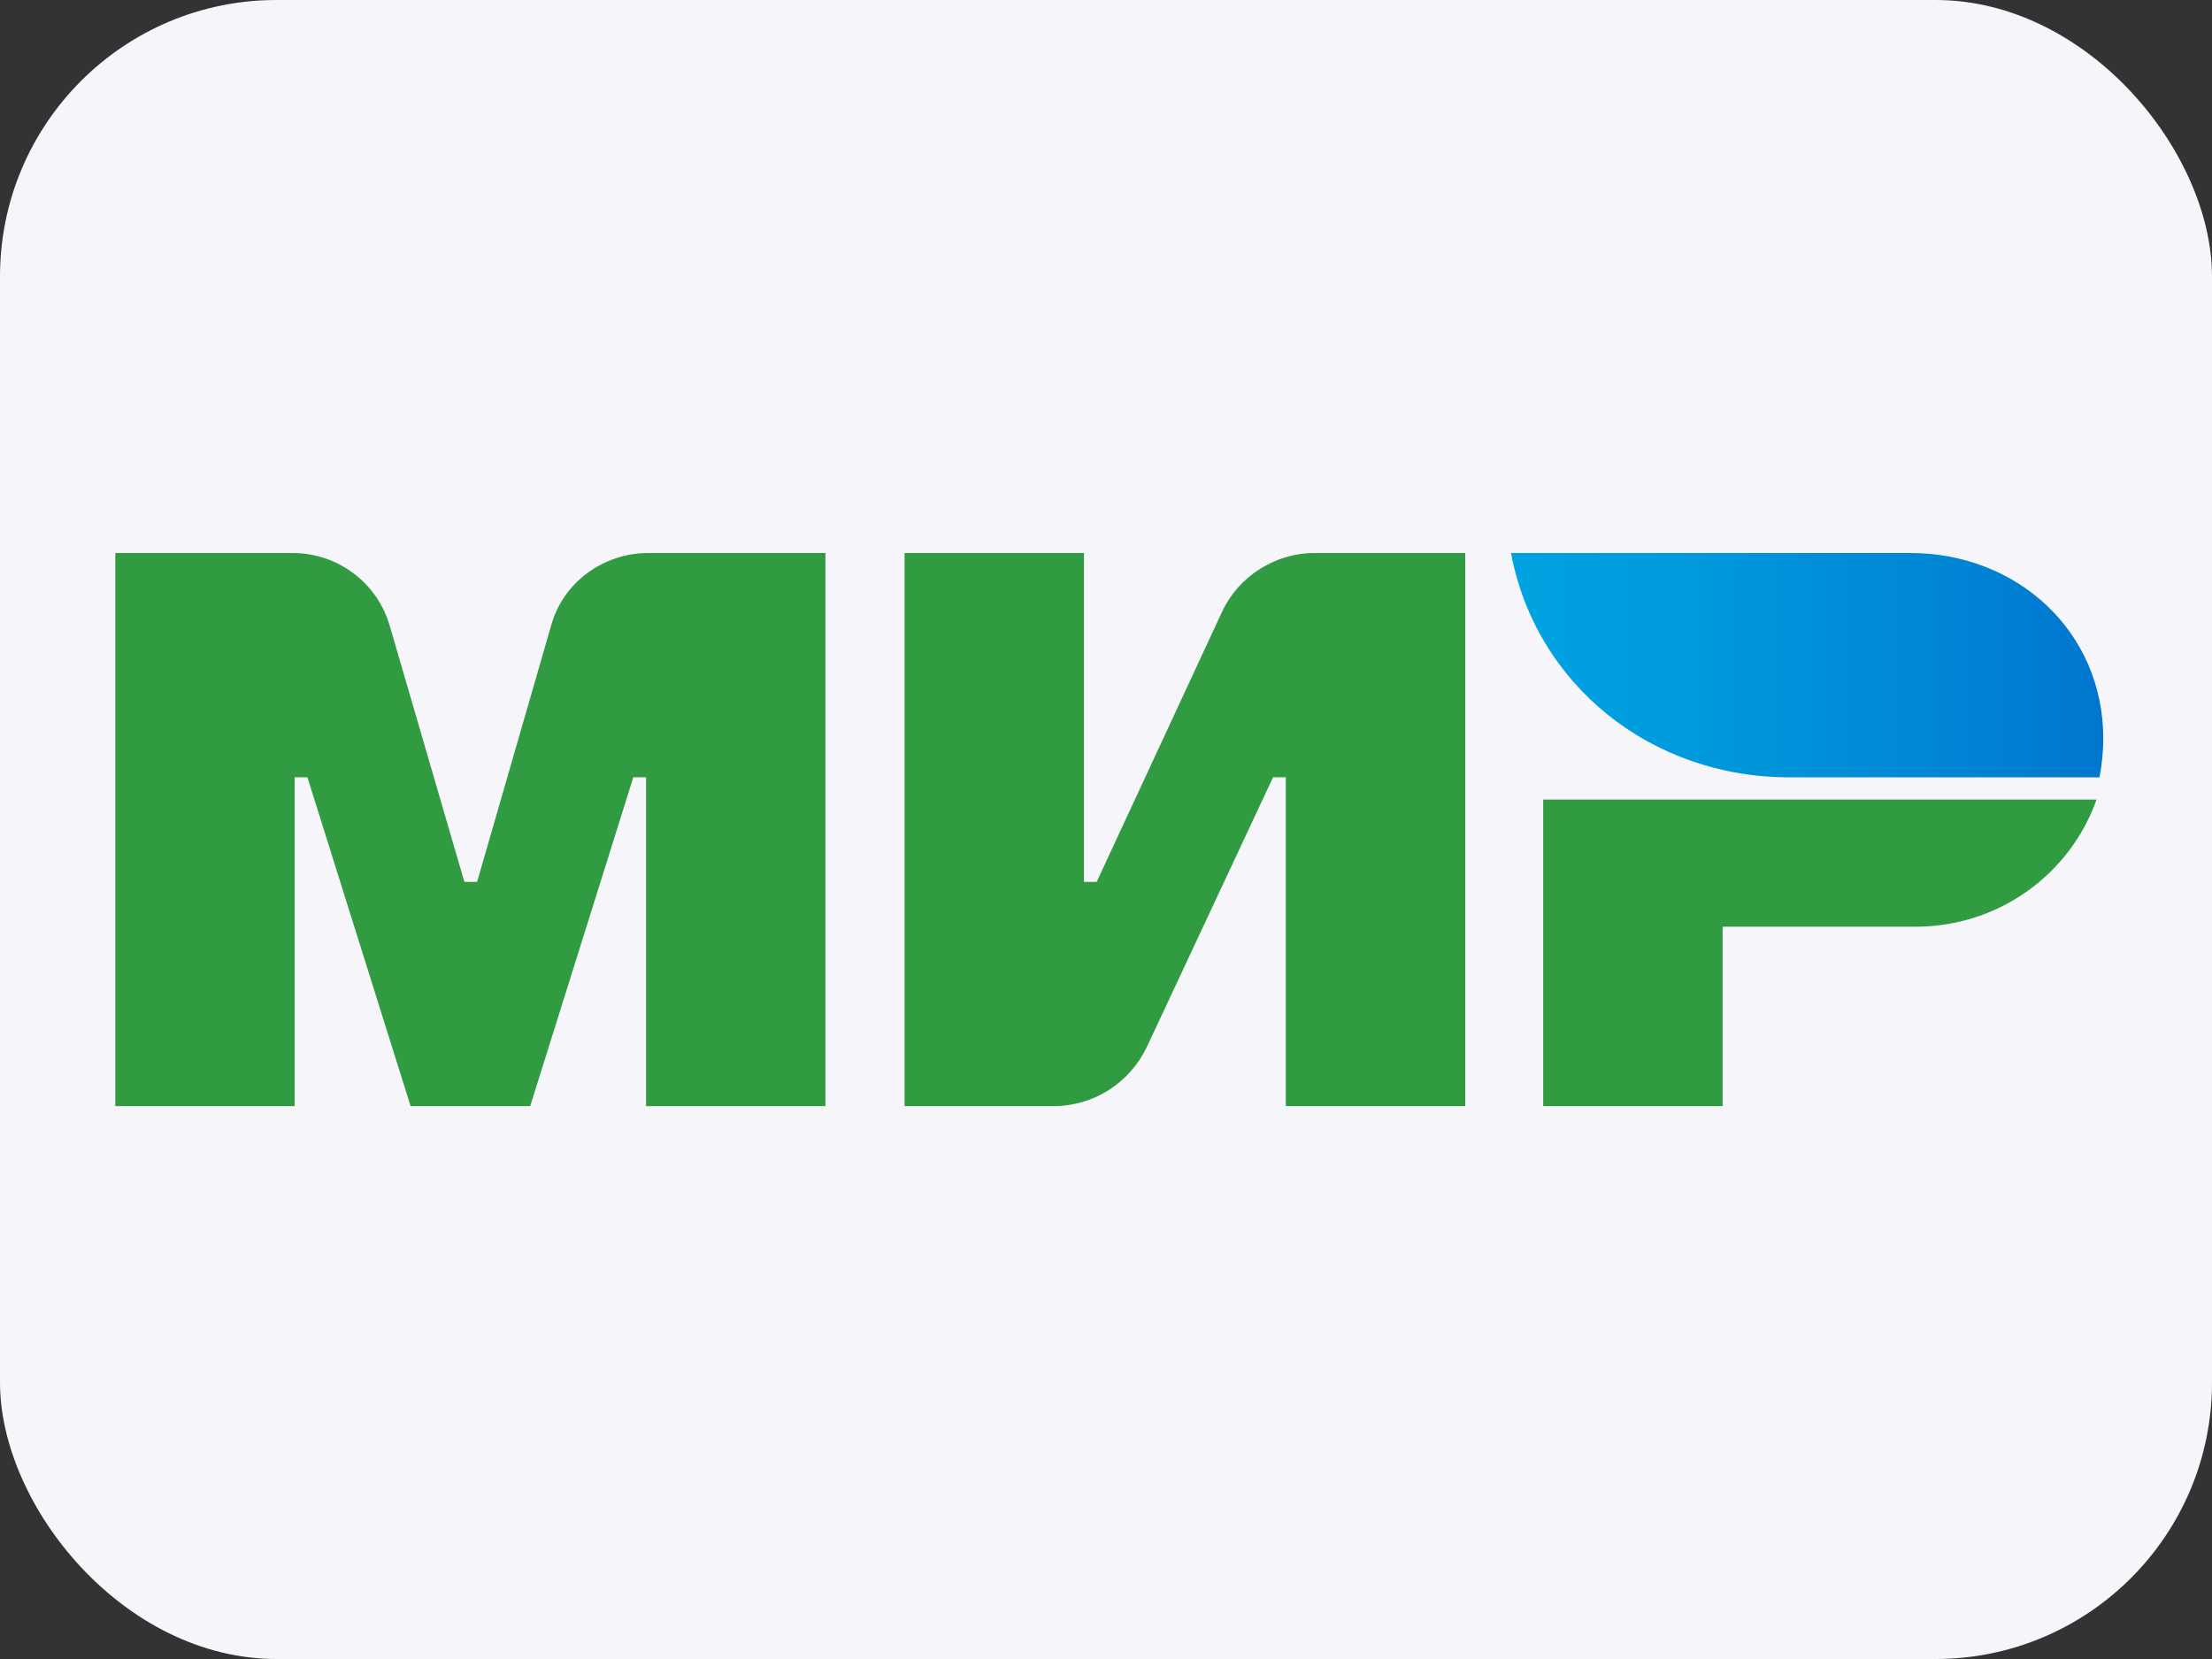 <svg width="32" height="24" viewBox="0 0 32 24" fill="none" xmlns="http://www.w3.org/2000/svg">
<rect x="0" y="0" width="32" height="24" fill="#333333" stroke="none"/>
<rect width="32" height="24" rx="4" fill="#F6F6FA"/>
<path d="M17.682 8.844L15.865 12.758H15.681V8H13.086V16.002H15.238C15.822 16.002 16.341 15.667 16.59 15.148L18.417 11.244H18.601V16.002H21.197V8H19.012C18.45 8 17.92 8.336 17.682 8.844Z" fill="#319B42"/>
<path d="M7.973 9.049L6.902 12.758H6.718L5.637 9.049C5.453 8.422 4.88 8 4.231 8H1.668V16.002H4.263V11.244H4.447L5.94 16.002H7.67L9.162 11.244H9.346V16.002H11.941V8H9.379C8.73 8 8.146 8.422 7.973 9.049Z" fill="#319B42"/>
<path d="M22.325 11.567V16.002H24.921V13.406H27.712C28.924 13.406 29.951 12.638 30.33 11.567H22.325Z" fill="#319B42"/>
<path d="M27.636 8H21.859C22.216 9.904 23.882 11.245 25.884 11.245H30.373C30.405 11.072 30.427 10.878 30.427 10.683C30.427 9.136 29.183 8 27.636 8Z" fill="url(#paint0_linear_17_2031)"/>
<defs>
<linearGradient id="paint0_linear_17_2031" x1="21.859" y1="9.623" x2="30.427" y2="9.623" gradientUnits="userSpaceOnUse">
<stop stop-color="#00A3E1"/>
<stop offset="0.304" stop-color="#009ADD"/>
<stop offset="0.799" stop-color="#0082D4"/>
<stop offset="1" stop-color="#0076CF"/>
</linearGradient>
</defs>
</svg>

